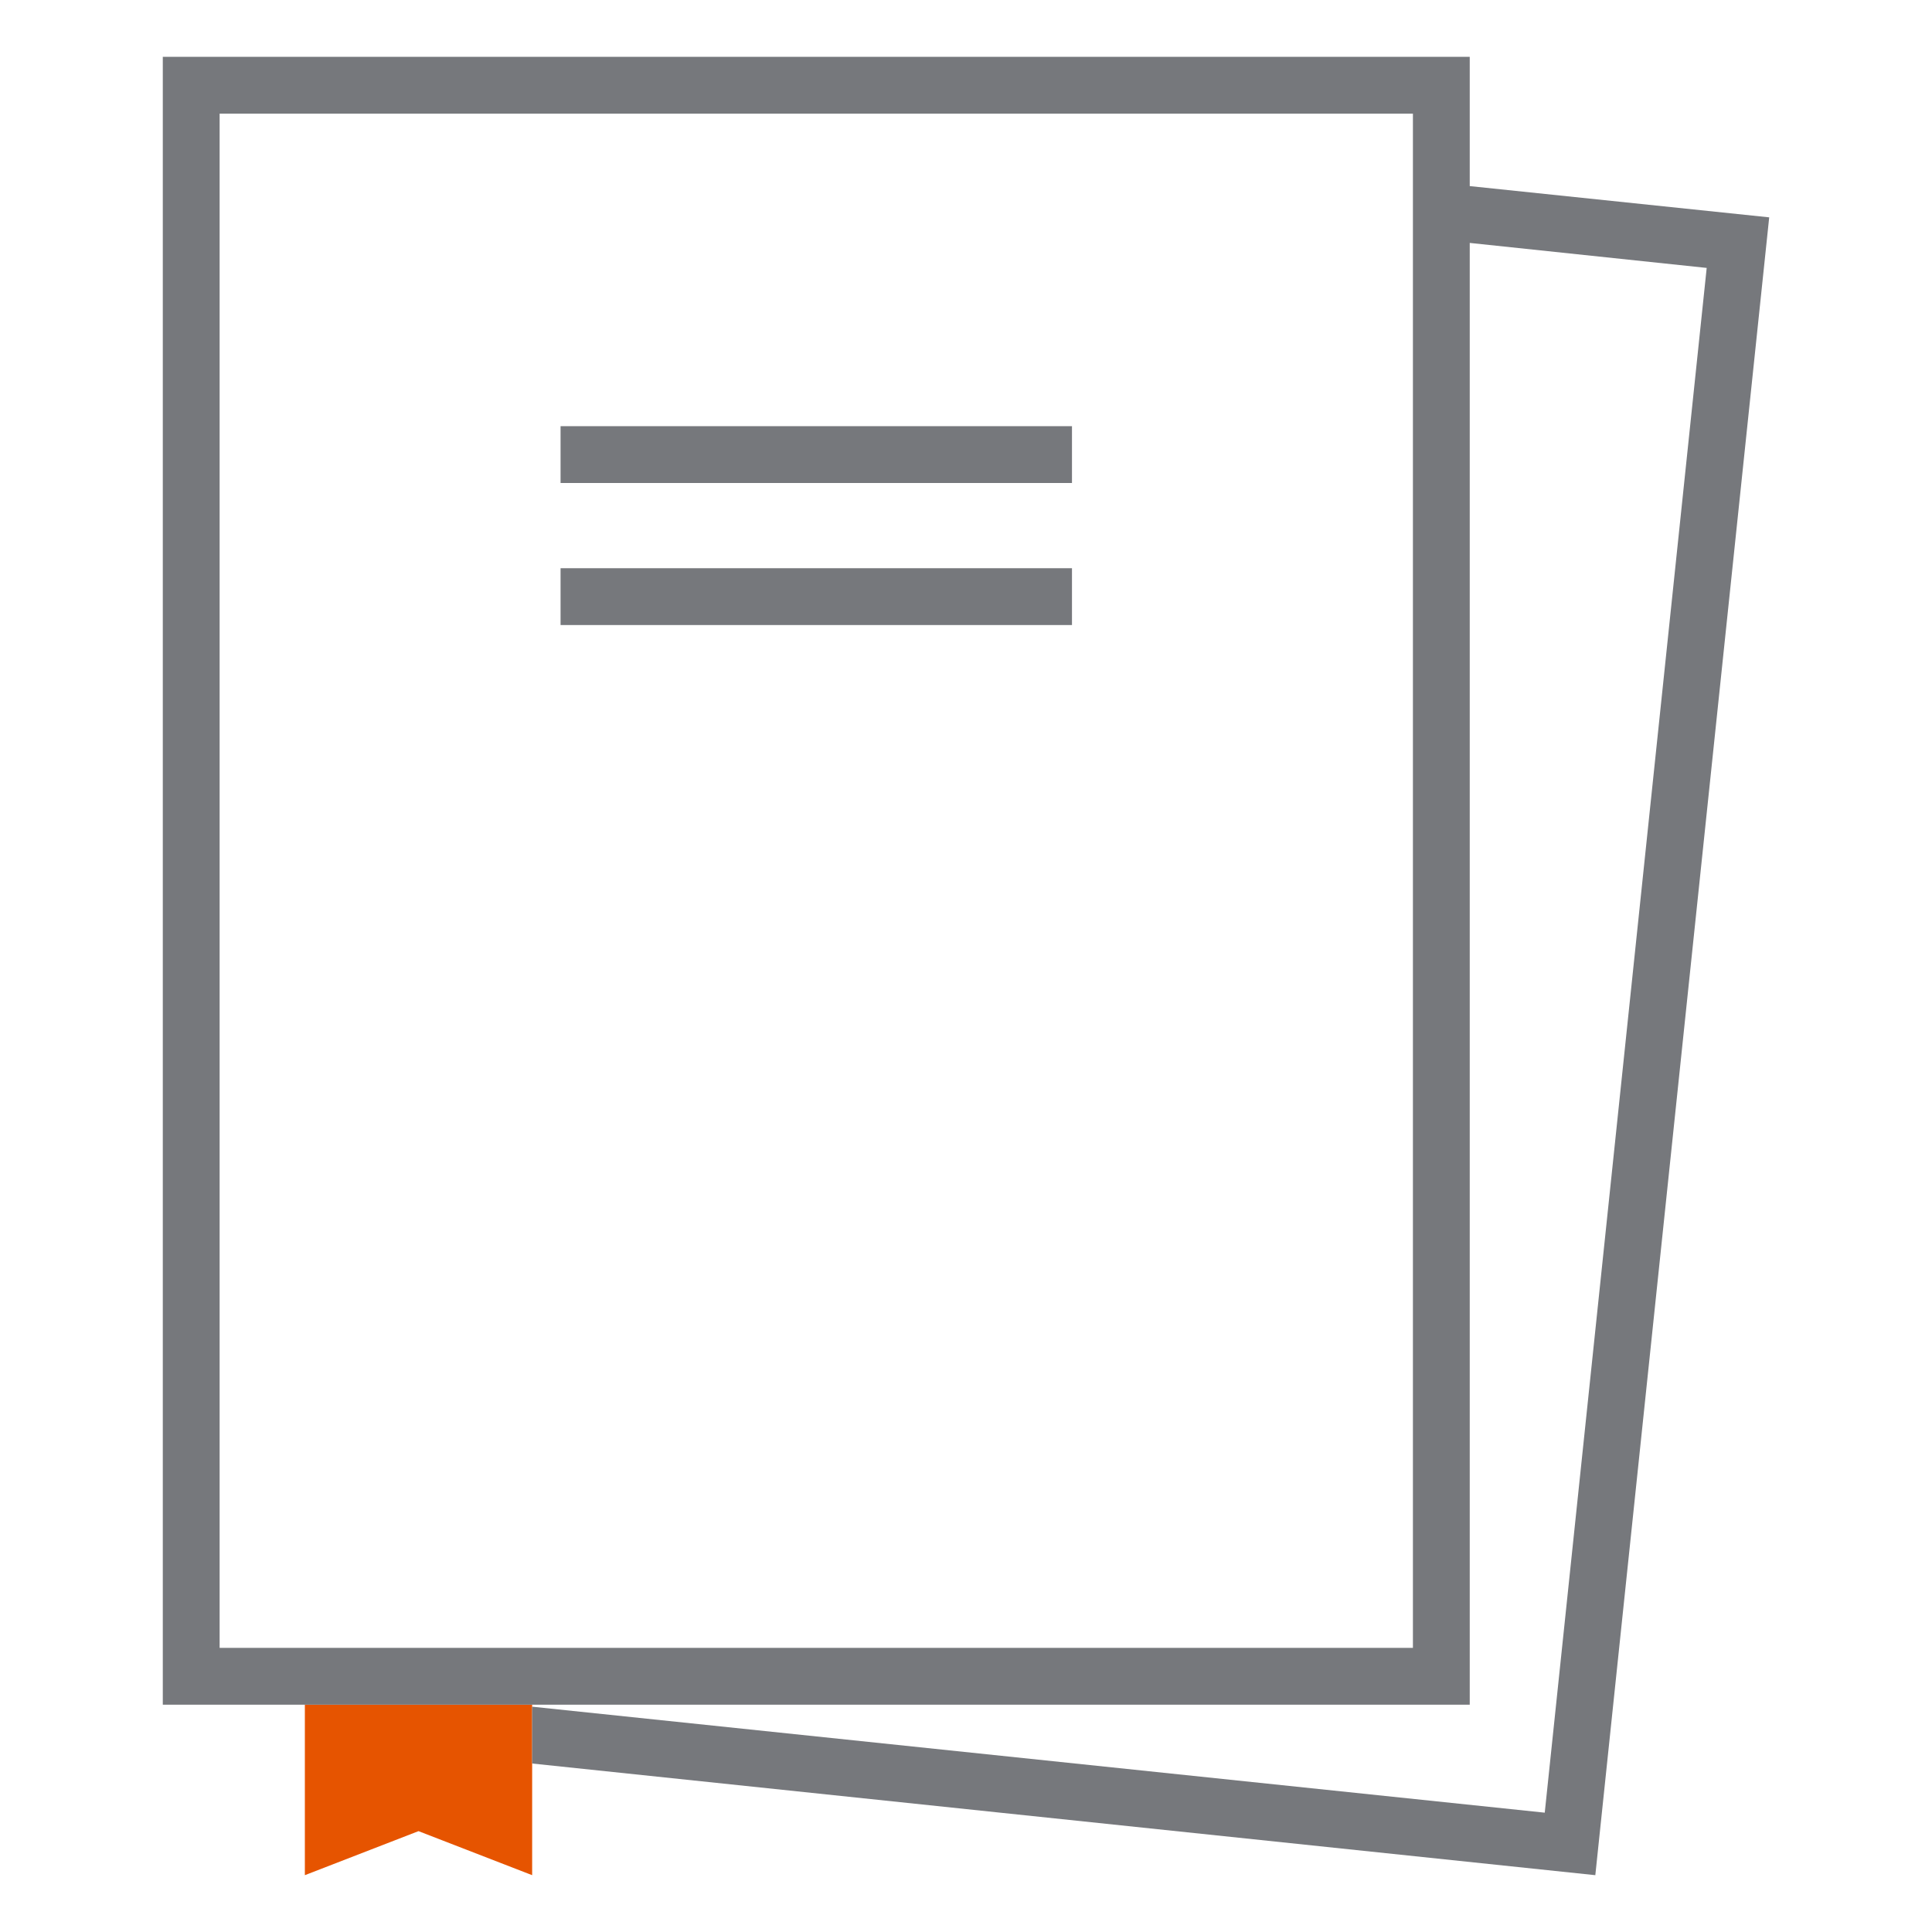 <svg id="Layer_1" data-name="Layer 1" xmlns="http://www.w3.org/2000/svg" viewBox="0 0 68 68"><defs><style>.cls-1{fill:#e65400;}.cls-2{fill:#76787c;}</style></defs><title>ai-icons</title><g id="ebook"><polygon id="secondary" class="cls-1" points="18.73 66 14.73 64.45 10.73 66 10.73 60 18.73 60 18.73 66"/><path id="primary" class="cls-2" d="M37.73,22h-18V20h18Zm0-7h-18v2h18ZM62.27,7.65,56.15,66,18.73,62.07v-2L54.37,63.8l5.7-54.37-8.34-.88V60h-46V2h46V6.55ZM49.73,4h-42V58h42Z"/></g></svg>